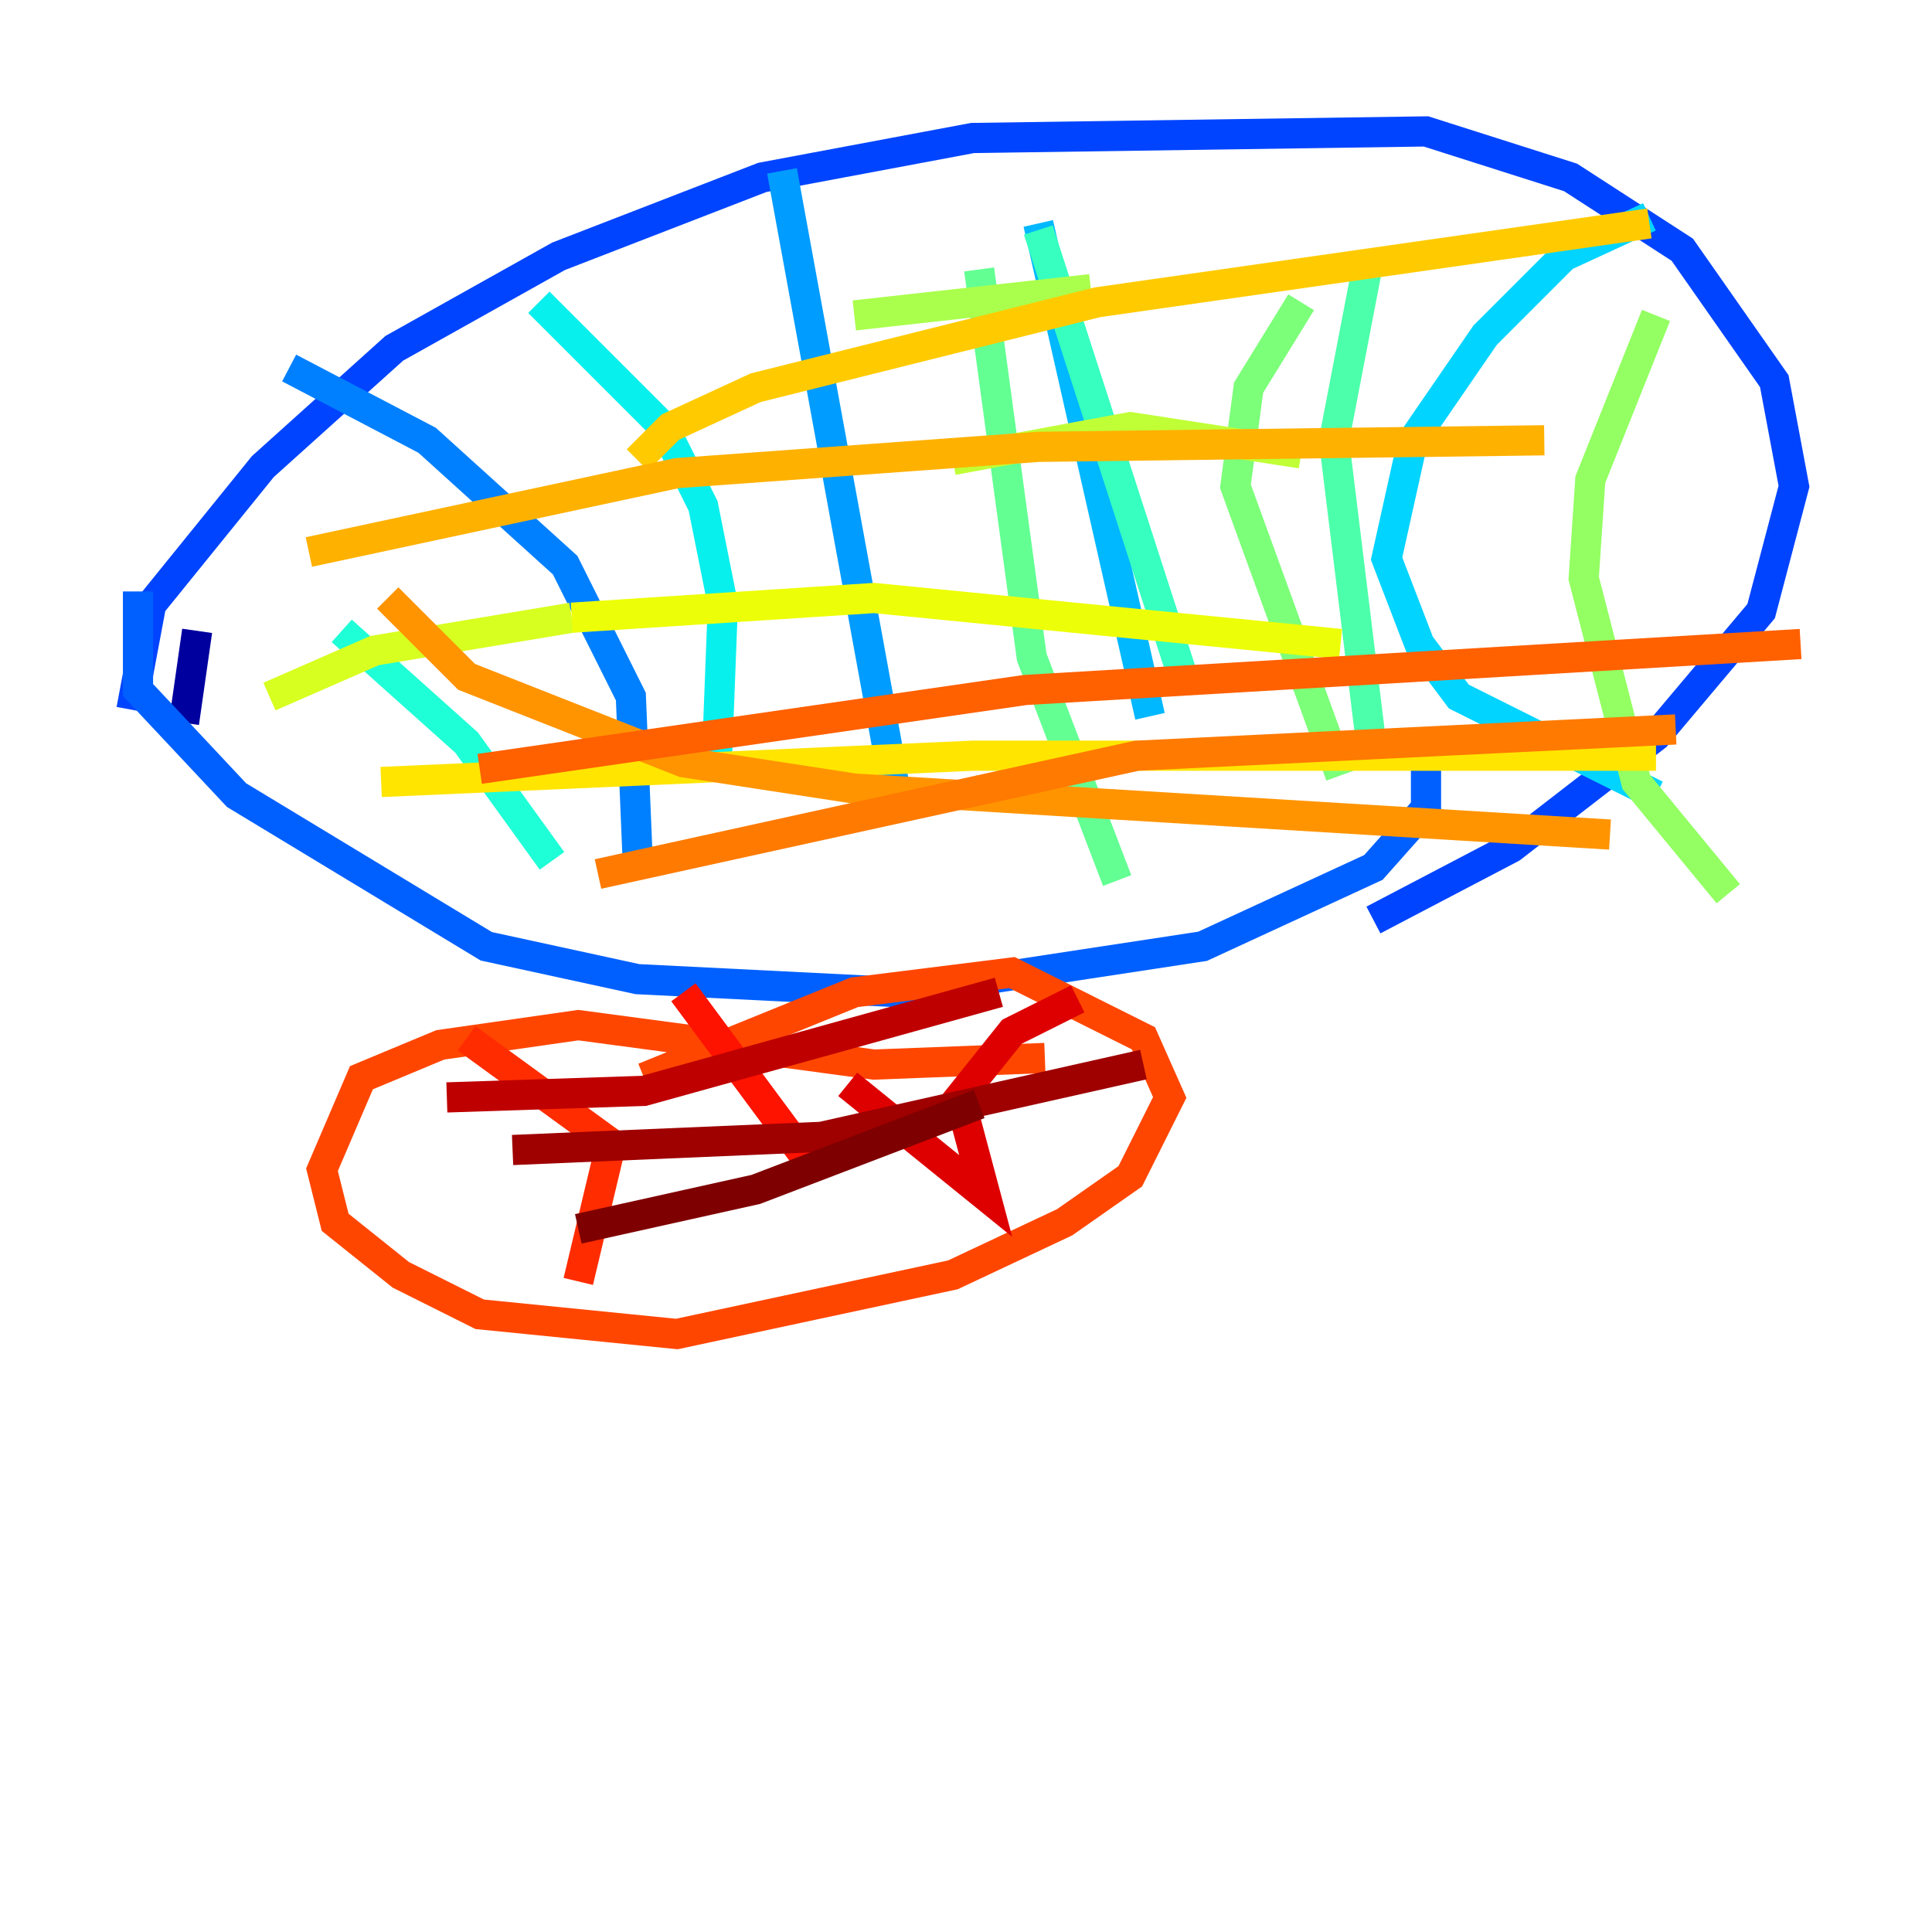 <?xml version="1.0" encoding="utf-8" ?>
<svg baseProfile="tiny" height="128" version="1.2" viewBox="0,0,128,128" width="128" xmlns="http://www.w3.org/2000/svg" xmlns:ev="http://www.w3.org/2001/xml-events" xmlns:xlink="http://www.w3.org/1999/xlink"><defs /><polyline fill="none" points="54.857,28.735 54.857,28.735" stroke="#00007f" stroke-width="2" /><polyline fill="none" points="13.061,41.796 12.191,47.891" stroke="#00009f" stroke-width="2" /><polyline fill="none" points="40.054,56.163 40.054,56.163" stroke="#0000bf" stroke-width="2" /><polyline fill="none" points="50.503,60.517 50.503,60.517" stroke="#0000de" stroke-width="2" /><polyline fill="none" points="86.639,67.048 86.639,67.048" stroke="#0000fe" stroke-width="2" /><polyline fill="none" points="52.68,67.048 52.68,67.048" stroke="#000cff" stroke-width="2" /><polyline fill="none" points="25.252,70.966 25.252,70.966" stroke="#0028ff" stroke-width="2" /><polyline fill="none" points="90.993,60.952 100.136,56.163 109.714,48.762 116.68,40.49 118.857,32.218 117.551,25.252 111.456,16.544 104.054,11.755 94.476,8.707 64.435,9.143 50.503,11.755 37.007,16.98 26.122,23.075 17.415,30.912 10.014,40.054 8.707,47.02" stroke="#0044ff" stroke-width="2" /><polyline fill="none" points="9.143,39.184 9.143,45.714 15.674,52.68 32.218,62.694 42.231,64.871 59.646,65.742 79.674,62.694 90.993,57.469 94.476,53.551 94.476,50.068" stroke="#0060ff" stroke-width="2" /><polyline fill="none" points="19.157,24.381 28.299,29.17 37.442,37.442 41.796,46.15 42.231,56.599" stroke="#0080ff" stroke-width="2" /><polyline fill="none" points="51.809,11.32 59.211,51.809" stroke="#009cff" stroke-width="2" /><polyline fill="none" points="68.789,14.803 76.191,47.456" stroke="#00b8ff" stroke-width="2" /><polyline fill="none" points="109.279,14.367 103.619,16.98 98.395,22.204 93.605,29.17 91.864,37.007 94.041,42.667 96.653,46.15 109.714,52.68" stroke="#00d4ff" stroke-width="2" /><polyline fill="none" points="35.701,20.027 43.973,28.299 46.585,33.524 47.891,40.054 47.456,51.374" stroke="#08f0ed" stroke-width="2" /><polyline fill="none" points="22.64,41.796 30.912,49.197 36.571,57.034" stroke="#1fffd7" stroke-width="2" /><polyline fill="none" points="68.789,15.238 78.367,44.843" stroke="#36ffc0" stroke-width="2" /><polyline fill="none" points="90.558,17.85 88.381,29.17 90.993,50.503" stroke="#4cffaa" stroke-width="2" /><polyline fill="none" points="64.871,17.85 68.354,43.537 74.014,58.34" stroke="#63ff93" stroke-width="2" /><polyline fill="none" points="86.204,20.027 82.721,25.687 81.85,32.218 88.816,51.374" stroke="#7cff79" stroke-width="2" /><polyline fill="none" points="109.714,20.898 105.361,31.782 104.925,38.313 108.408,51.809 114.503,59.211" stroke="#93ff63" stroke-width="2" /><polyline fill="none" points="56.599,20.898 72.272,19.157" stroke="#aaff4c" stroke-width="2" /><polyline fill="none" points="63.129,30.476 74.884,28.299 86.204,30.041" stroke="#c0ff36" stroke-width="2" /><polyline fill="none" points="17.85,46.15 24.816,43.102 37.878,40.925" stroke="#d7ff1f" stroke-width="2" /><polyline fill="none" points="37.878,40.925 57.905,39.619 88.816,42.667" stroke="#edff08" stroke-width="2" /><polyline fill="none" points="25.252,51.809 64.435,50.068 109.714,50.068" stroke="#ffe500" stroke-width="2" /><polyline fill="none" points="42.231,30.476 44.408,28.299 50.068,25.687 72.707,20.027 109.279,14.803" stroke="#ffcb00" stroke-width="2" /><polyline fill="none" points="20.463,36.571 44.843,31.347 68.789,29.605 102.313,29.17" stroke="#ffb100" stroke-width="2" /><polyline fill="none" points="25.687,39.619 30.912,44.843 45.279,50.503 56.599,52.245 106.667,55.292" stroke="#ff9400" stroke-width="2" /><polyline fill="none" points="39.619,57.905 75.32,50.068 111.02,48.327" stroke="#ff7a00" stroke-width="2" /><polyline fill="none" points="31.782,50.939 67.918,45.714 119.293,42.667" stroke="#ff6000" stroke-width="2" /><polyline fill="none" points="69.225,70.095 57.905,70.531 38.313,67.918 29.17,69.225 23.946,71.401 21.333,77.497 22.204,80.98 26.558,84.463 31.782,87.075 44.843,88.381 63.129,84.463 70.531,80.98 74.884,77.932 77.497,72.707 75.755,68.789 67.048,64.435 56.599,65.742 42.667,71.401" stroke="#ff4600" stroke-width="2" /><polyline fill="none" points="30.912,68.789 40.49,75.755 38.313,84.898" stroke="#ff2c00" stroke-width="2" /><polyline fill="none" points="45.279,65.742 53.986,77.497" stroke="#fe1200" stroke-width="2" /><polyline fill="none" points="71.401,66.177 67.048,68.354 63.565,72.707 65.306,79.238 56.163,71.837" stroke="#de0000" stroke-width="2" /><polyline fill="none" points="29.605,72.707 42.667,72.272 66.177,65.742" stroke="#bf0000" stroke-width="2" /><polyline fill="none" points="33.959,76.191 54.422,75.32 75.755,70.531" stroke="#9f0000" stroke-width="2" /><polyline fill="none" points="38.313,81.415 50.068,78.803 64.871,73.143" stroke="#7f0000" stroke-width="2" /></svg>